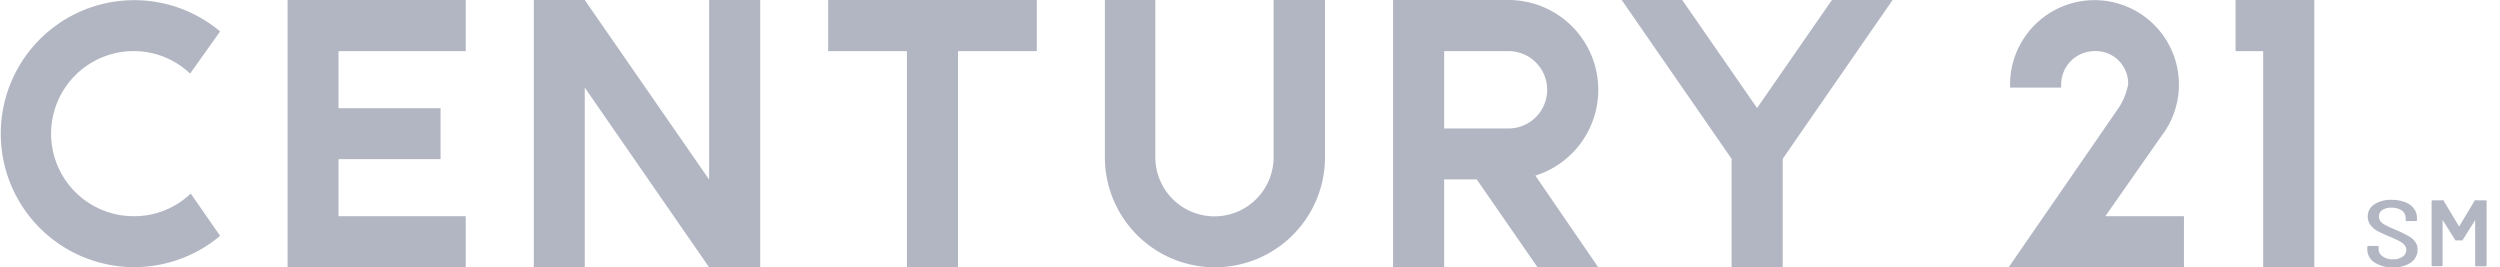 <svg xmlns="http://www.w3.org/2000/svg" viewBox="0 0 159 17">
<path fill="#b2b6c3" d="M81 10a3.76 3.76 0 0 1-7.52 0V0h-3.21v10a7 7 0 1 0 14 0V0H81zM8.5 3.25a5.2 5.2 0 0 1 3.59 1.43L14 2a8.49 8.49 0 1 0 0 13l-1.87-2.69a5.2 5.2 0 0 1-3.63 1.44 5.25 5.25 0 0 1 0-10.5zM45.1 11.42L37.19 0h-3.24v17h3.24V5.57L45.1 17h3.25V0H45.1v11.42zM52.67 0v3.25h5.01V17h3.25V3.25h5.01V0H52.67zM142.18 0v3.25h1.76V17h3.25V0h-5.01zM18.29 0v17h11.33v-3.25h-8.09v-3.63h6.49V6.88h-6.49V3.25h8.09V0H18.29zM101.65 5.71A5.71 5.71 0 0 0 95.94 0H88.6v17h3.25v-5.59h2.07L97.79 17h3.86l-4-5.83a5.72 5.72 0 0 0 4-5.46zm-5.71 2.46h-4.09V3.25h4.09a2.46 2.46 0 1 1 0 4.92zM116.51 0l-4.76 6.87L106.99 0h-3.85l6.99 10.1V17h3.25v-6.9L120.37 0h-3.86zM137.58 8.49l.09-.12a5.37 5.37 0 1 0-9.83-3v.2h3.25v-.2a2.13 2.13 0 0 1 2.13-2.12 2.06 2.06 0 0 1 2.13 2.12 4.13 4.13 0 0 1-.7 1.63l-6.9 10h11.15v-3.25h-5zM151 16.68a1 1 0 0 1-.44-.82v-.16s0-.06.08-.06h.56c.05 0 .08 0 .08.06v.13a.54.54 0 0 0 .25.47 1 1 0 0 0 .67.19 1 1 0 0 0 .61-.17.51.51 0 0 0 .23-.43.43.43 0 0 0-.12-.31 1 1 0 0 0-.33-.25c-.14-.08-.35-.17-.63-.29s-.55-.24-.74-.34a1.52 1.52 0 0 1-.45-.38.85.85 0 0 1-.18-.55.91.91 0 0 1 .41-.77 1.93 1.93 0 0 1 1.1-.29 2.4 2.4 0 0 1 .85.14 1.24 1.24 0 0 1 .57.41 1 1 0 0 1 .2.6V14s0 .06-.08.06h-.56c-.06 0-.08 0-.08-.06v-.13a.6.6 0 0 0-.24-.48 1.13 1.13 0 0 0-.67-.18 1 1 0 0 0-.58.15.49.49 0 0 0-.21.42.47.47 0 0 0 .11.31 1 1 0 0 0 .31.23c.14.08.35.17.63.29a8.75 8.75 0 0 1 .79.38 1.38 1.38 0 0 1 .45.37.81.81 0 0 1 .17.52 1 1 0 0 1-.43.82 2 2 0 0 1-1.16.31 2.07 2.07 0 0 1-1.17-.33zM154.65 16.88V12.8s0-.06.08-.06h.58a.1.1 0 0 1 .09 0l1 1.67 1-1.67a.11.11 0 0 1 .1 0h.57s.08 0 .08.06v4.08s0 .06-.08.06h-.57c-.06 0-.08 0-.08-.06V14l-.81 1.29H156.17l-.82-1.3v2.88s0 .06-.07.06h-.58s-.05-.01-.05-.05z" class="cls-1"/>
</svg>